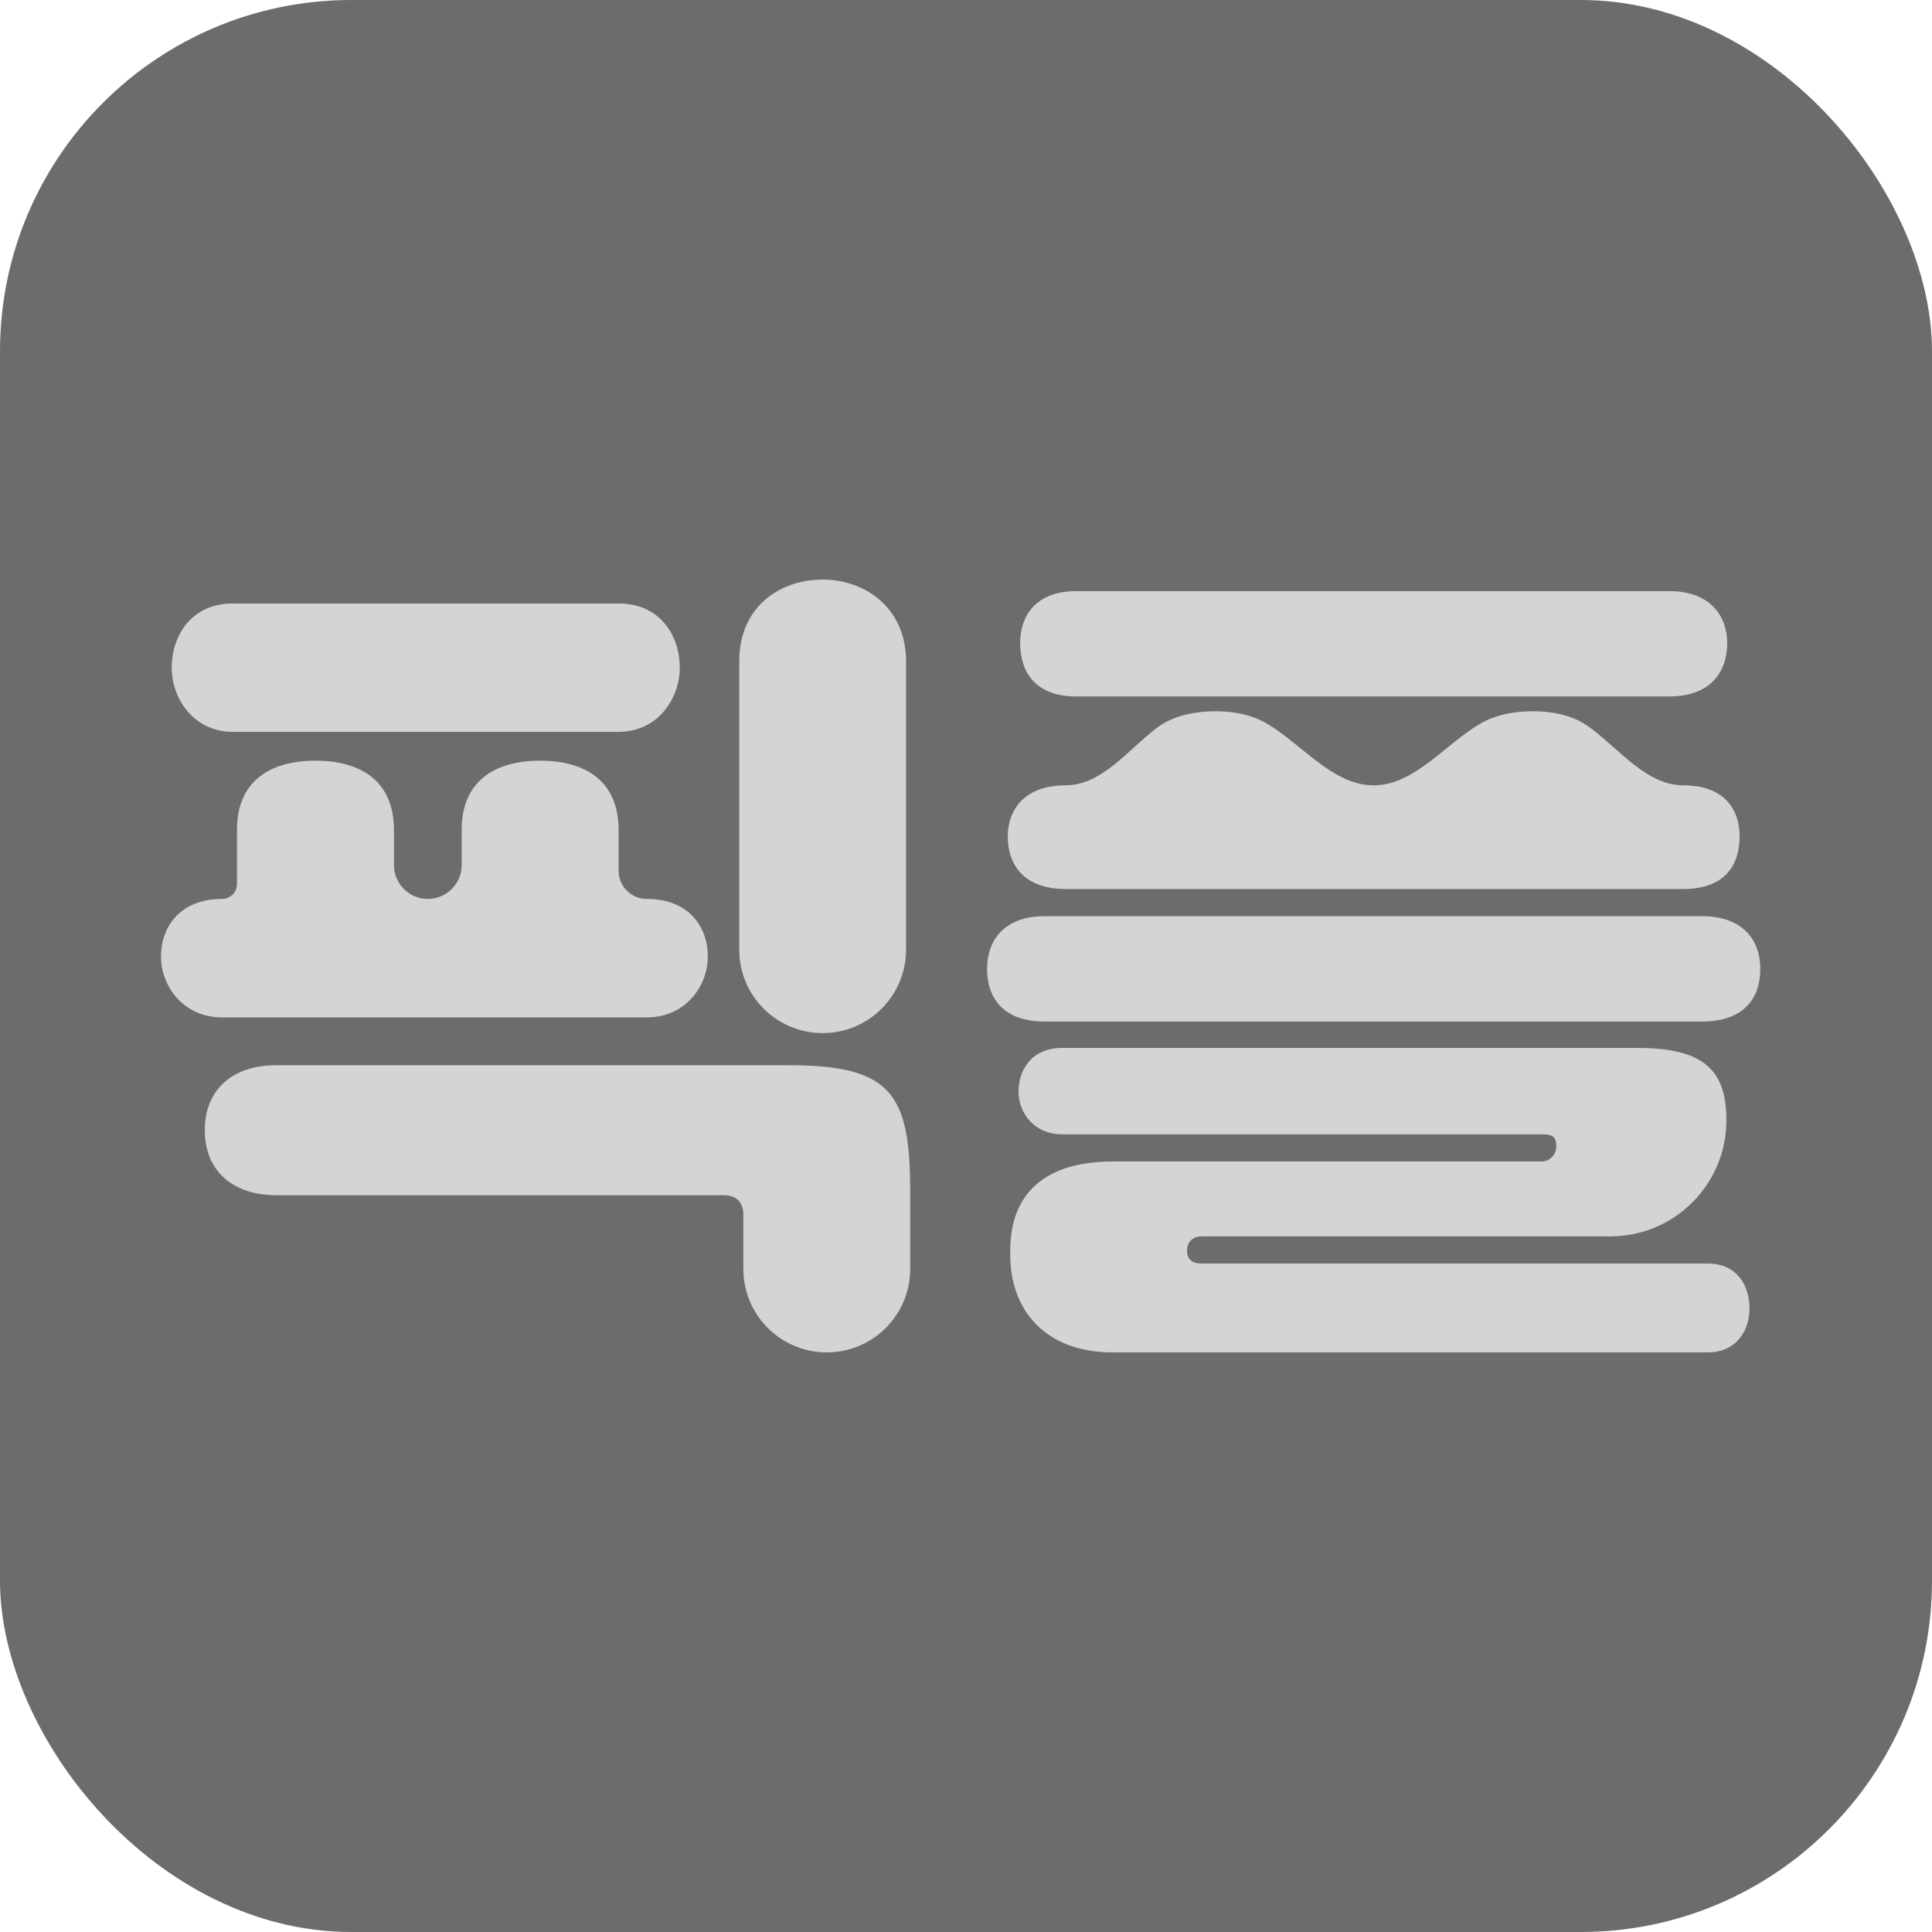 <svg width="33" height="33" viewBox="0 0 33 33" fill="none" xmlns="http://www.w3.org/2000/svg">
<rect width="33" height="33" rx="6" fill="#6C6C6C"/>
<path d="M12.358 20.415H4.725C3.935 20.415 3.498 19.965 3.498 19.304C3.498 18.644 3.935 18.194 4.725 18.194H13.459C15.223 18.194 15.547 18.672 15.547 20.359V21.675C15.547 22.462 14.909 23.1 14.122 23.1V23.1C13.335 23.1 12.697 22.462 12.697 21.675V20.752C12.697 20.541 12.584 20.415 12.358 20.415ZM11.046 17.378H3.794C3.131 17.378 2.75 16.844 2.75 16.338C2.75 15.832 3.075 15.354 3.794 15.354V15.354C3.934 15.354 4.048 15.241 4.048 15.1V14.173C4.048 13.344 4.612 12.993 5.388 12.993C6.164 12.993 6.729 13.344 6.729 14.173V14.776C6.729 15.095 6.988 15.354 7.307 15.354V15.354C7.627 15.354 7.886 15.095 7.886 14.776V14.173C7.886 13.344 8.45 12.993 9.226 12.993C10.002 12.993 10.566 13.344 10.566 14.173V14.874C10.566 15.139 10.781 15.354 11.046 15.354V15.354C11.766 15.354 12.09 15.832 12.09 16.338C12.09 16.844 11.709 17.378 11.046 17.378ZM14.052 17.646C13.264 17.646 12.627 17.008 12.627 16.221V11.292C12.627 10.378 13.304 9.9 14.052 9.9C14.785 9.9 15.476 10.392 15.476 11.292V16.221C15.476 17.008 14.838 17.646 14.052 17.646V17.646ZM10.566 12.501H3.978C3.314 12.501 2.933 11.938 2.933 11.404C2.933 10.87 3.258 10.308 3.978 10.308H10.566C11.286 10.308 11.611 10.87 11.611 11.404C11.611 11.938 11.23 12.501 10.566 12.501ZM29.164 23.1H19.005C17.848 23.1 17.256 22.369 17.256 21.441V21.357C17.256 20.401 17.834 19.839 19.005 19.839H26.329C26.468 19.839 26.582 19.725 26.582 19.585V19.585C26.582 19.417 26.525 19.375 26.328 19.375H18.144C17.651 19.375 17.397 18.995 17.397 18.644C17.397 18.292 17.608 17.899 18.144 17.899H27.964C29.136 17.899 29.488 18.306 29.488 19.136V19.136C29.488 20.23 28.601 21.118 27.506 21.118H20.529C20.345 21.118 20.275 21.244 20.275 21.357C20.275 21.497 20.345 21.582 20.529 21.582H29.164C29.686 21.582 29.883 21.975 29.883 22.355C29.883 22.678 29.7 23.1 29.164 23.1ZM18.201 13.414V13.414C18.819 13.414 19.265 12.809 19.757 12.434C20.009 12.243 20.357 12.149 20.769 12.149C21.099 12.149 21.39 12.216 21.621 12.349C22.232 12.7 22.759 13.414 23.463 13.414V13.414C24.168 13.414 24.692 12.697 25.305 12.349C25.541 12.215 25.841 12.149 26.187 12.149C26.57 12.149 26.9 12.239 27.145 12.418C27.657 12.791 28.12 13.414 28.755 13.414V13.414C29.474 13.414 29.714 13.85 29.714 14.286C29.714 14.778 29.46 15.185 28.755 15.185H18.201C17.495 15.185 17.213 14.778 17.213 14.286C17.213 13.85 17.481 13.414 18.201 13.414ZM17.848 15.649H29.065C29.799 15.649 30.067 16.085 30.067 16.549C30.067 17.055 29.785 17.449 29.065 17.449H17.848C17.143 17.449 16.86 17.055 16.86 16.549C16.86 16.085 17.128 15.649 17.848 15.649ZM18.384 10.097H28.515C29.22 10.097 29.502 10.533 29.502 10.982C29.502 11.488 29.206 11.896 28.515 11.896H18.384C17.693 11.896 17.425 11.488 17.425 10.982C17.425 10.533 17.679 10.097 18.384 10.097Z" fill="#D4D4D4"/>
</svg>

